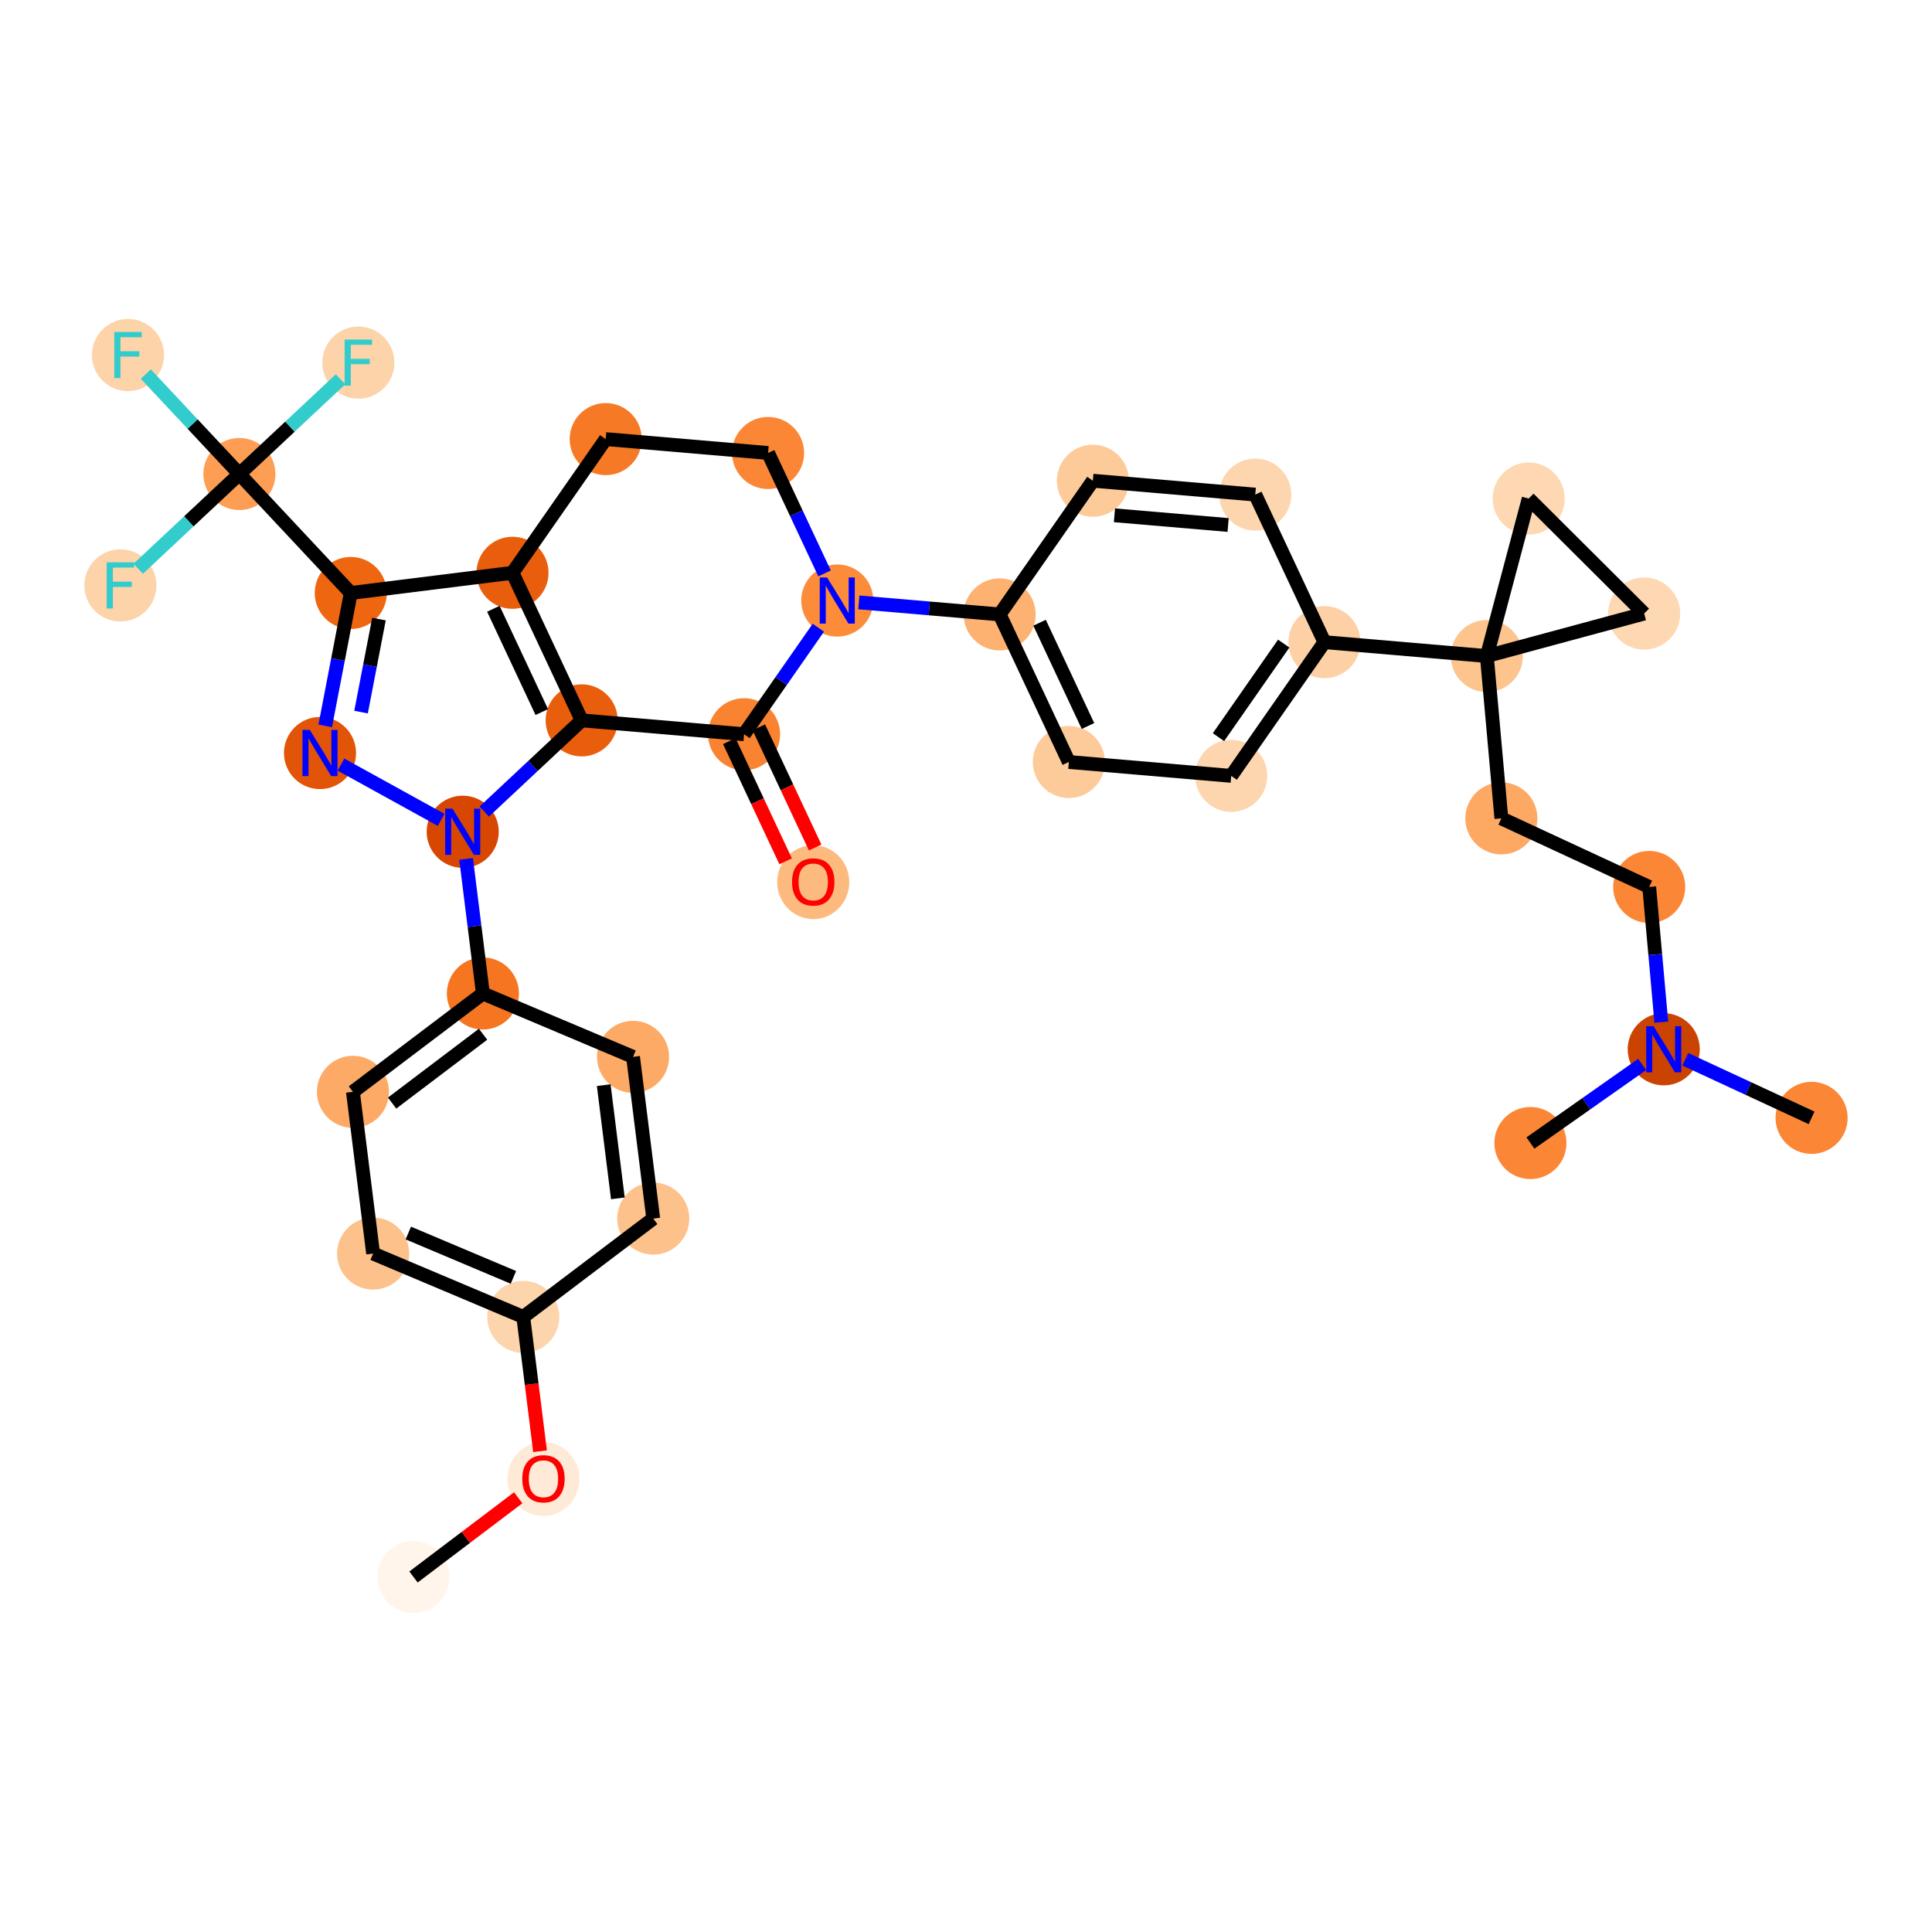 <?xml version='1.0' encoding='iso-8859-1'?>
<svg version='1.1' baseProfile='full'
              xmlns='http://www.w3.org/2000/svg'
                      xmlns:rdkit='http://www.rdkit.org/xml'
                      xmlns:xlink='http://www.w3.org/1999/xlink'
                  xml:space='preserve'
width='280px' height='280px' viewBox='0 0 280 280'>
<!-- END OF HEADER -->
<rect style='opacity:1.0;fill:#FFFFFF;stroke:none' width='280' height='280' x='0' y='0'> </rect>
<ellipse cx='59.928' cy='228.55' rx='4.724' ry='4.724'  style='fill:#FFF5EB;fill-rule:evenodd;stroke:#FFF5EB;stroke-width:1.0px;stroke-linecap:butt;stroke-linejoin:miter;stroke-opacity:1' />
<ellipse cx='78.763' cy='214.349' rx='4.724' ry='4.857'  style='fill:#FEEAD6;fill-rule:evenodd;stroke:#FEEAD6;stroke-width:1.0px;stroke-linecap:butt;stroke-linejoin:miter;stroke-opacity:1' />
<ellipse cx='75.837' cy='190.859' rx='4.724' ry='4.724'  style='fill:#FDD5AC;fill-rule:evenodd;stroke:#FDD5AC;stroke-width:1.0px;stroke-linecap:butt;stroke-linejoin:miter;stroke-opacity:1' />
<ellipse cx='54.076' cy='181.674' rx='4.724' ry='4.724'  style='fill:#FDC18B;fill-rule:evenodd;stroke:#FDC18B;stroke-width:1.0px;stroke-linecap:butt;stroke-linejoin:miter;stroke-opacity:1' />
<ellipse cx='51.15' cy='158.236' rx='4.724' ry='4.724'  style='fill:#FDAA66;fill-rule:evenodd;stroke:#FDAA66;stroke-width:1.0px;stroke-linecap:butt;stroke-linejoin:miter;stroke-opacity:1' />
<ellipse cx='69.985' cy='143.983' rx='4.724' ry='4.724'  style='fill:#F57521;fill-rule:evenodd;stroke:#F57521;stroke-width:1.0px;stroke-linecap:butt;stroke-linejoin:miter;stroke-opacity:1' />
<ellipse cx='67.059' cy='120.544' rx='4.724' ry='4.73'  style='fill:#D74701;fill-rule:evenodd;stroke:#D74701;stroke-width:1.0px;stroke-linecap:butt;stroke-linejoin:miter;stroke-opacity:1' />
<ellipse cx='46.377' cy='109.135' rx='4.724' ry='4.73'  style='fill:#E25407;fill-rule:evenodd;stroke:#E25407;stroke-width:1.0px;stroke-linecap:butt;stroke-linejoin:miter;stroke-opacity:1' />
<ellipse cx='50.837' cy='85.94' rx='4.724' ry='4.724'  style='fill:#EF6611;fill-rule:evenodd;stroke:#EF6611;stroke-width:1.0px;stroke-linecap:butt;stroke-linejoin:miter;stroke-opacity:1' />
<ellipse cx='34.693' cy='68.698' rx='4.724' ry='4.724'  style='fill:#FD9E54;fill-rule:evenodd;stroke:#FD9E54;stroke-width:1.0px;stroke-linecap:butt;stroke-linejoin:miter;stroke-opacity:1' />
<ellipse cx='18.549' cy='51.456' rx='4.724' ry='4.73'  style='fill:#FDD3A9;fill-rule:evenodd;stroke:#FDD3A9;stroke-width:1.0px;stroke-linecap:butt;stroke-linejoin:miter;stroke-opacity:1' />
<ellipse cx='17.451' cy='84.842' rx='4.724' ry='4.73'  style='fill:#FDD3A9;fill-rule:evenodd;stroke:#FDD3A9;stroke-width:1.0px;stroke-linecap:butt;stroke-linejoin:miter;stroke-opacity:1' />
<ellipse cx='51.935' cy='52.554' rx='4.724' ry='4.73'  style='fill:#FDD3A9;fill-rule:evenodd;stroke:#FDD3A9;stroke-width:1.0px;stroke-linecap:butt;stroke-linejoin:miter;stroke-opacity:1' />
<ellipse cx='74.275' cy='83.014' rx='4.724' ry='4.724'  style='fill:#E95E0D;fill-rule:evenodd;stroke:#E95E0D;stroke-width:1.0px;stroke-linecap:butt;stroke-linejoin:miter;stroke-opacity:1' />
<ellipse cx='84.301' cy='104.401' rx='4.724' ry='4.724'  style='fill:#E95E0D;fill-rule:evenodd;stroke:#E95E0D;stroke-width:1.0px;stroke-linecap:butt;stroke-linejoin:miter;stroke-opacity:1' />
<ellipse cx='107.835' cy='106.411' rx='4.724' ry='4.724'  style='fill:#F98331;fill-rule:evenodd;stroke:#F98331;stroke-width:1.0px;stroke-linecap:butt;stroke-linejoin:miter;stroke-opacity:1' />
<ellipse cx='117.861' cy='127.85' rx='4.724' ry='4.857'  style='fill:#FDBA7F;fill-rule:evenodd;stroke:#FDBA7F;stroke-width:1.0px;stroke-linecap:butt;stroke-linejoin:miter;stroke-opacity:1' />
<ellipse cx='121.344' cy='87.036' rx='4.724' ry='4.73'  style='fill:#FC8B3A;fill-rule:evenodd;stroke:#FC8B3A;stroke-width:1.0px;stroke-linecap:butt;stroke-linejoin:miter;stroke-opacity:1' />
<ellipse cx='144.878' cy='89.046' rx='4.724' ry='4.724'  style='fill:#FDB272;fill-rule:evenodd;stroke:#FDB272;stroke-width:1.0px;stroke-linecap:butt;stroke-linejoin:miter;stroke-opacity:1' />
<ellipse cx='154.904' cy='110.433' rx='4.724' ry='4.724'  style='fill:#FDCB9A;fill-rule:evenodd;stroke:#FDCB9A;stroke-width:1.0px;stroke-linecap:butt;stroke-linejoin:miter;stroke-opacity:1' />
<ellipse cx='178.438' cy='112.444' rx='4.724' ry='4.724'  style='fill:#FDD6AF;fill-rule:evenodd;stroke:#FDD6AF;stroke-width:1.0px;stroke-linecap:butt;stroke-linejoin:miter;stroke-opacity:1' />
<ellipse cx='191.947' cy='93.068' rx='4.724' ry='4.724'  style='fill:#FDD1A5;fill-rule:evenodd;stroke:#FDD1A5;stroke-width:1.0px;stroke-linecap:butt;stroke-linejoin:miter;stroke-opacity:1' />
<ellipse cx='215.482' cy='95.079' rx='4.724' ry='4.724'  style='fill:#FDC48E;fill-rule:evenodd;stroke:#FDC48E;stroke-width:1.0px;stroke-linecap:butt;stroke-linejoin:miter;stroke-opacity:1' />
<ellipse cx='217.588' cy='118.605' rx='4.724' ry='4.724'  style='fill:#FDA863;fill-rule:evenodd;stroke:#FDA863;stroke-width:1.0px;stroke-linecap:butt;stroke-linejoin:miter;stroke-opacity:1' />
<ellipse cx='239.015' cy='128.544' rx='4.724' ry='4.724'  style='fill:#FB8736;fill-rule:evenodd;stroke:#FB8736;stroke-width:1.0px;stroke-linecap:butt;stroke-linejoin:miter;stroke-opacity:1' />
<ellipse cx='241.121' cy='152.07' rx='4.724' ry='4.73'  style='fill:#CB4301;fill-rule:evenodd;stroke:#CB4301;stroke-width:1.0px;stroke-linecap:butt;stroke-linejoin:miter;stroke-opacity:1' />
<ellipse cx='262.549' cy='162.009' rx='4.724' ry='4.724'  style='fill:#FB8736;fill-rule:evenodd;stroke:#FB8736;stroke-width:1.0px;stroke-linecap:butt;stroke-linejoin:miter;stroke-opacity:1' />
<ellipse cx='221.8' cy='165.657' rx='4.724' ry='4.724'  style='fill:#FB8736;fill-rule:evenodd;stroke:#FB8736;stroke-width:1.0px;stroke-linecap:butt;stroke-linejoin:miter;stroke-opacity:1' />
<ellipse cx='238.284' cy='88.92' rx='4.724' ry='4.724'  style='fill:#FDD8B2;fill-rule:evenodd;stroke:#FDD8B2;stroke-width:1.0px;stroke-linecap:butt;stroke-linejoin:miter;stroke-opacity:1' />
<ellipse cx='221.549' cy='72.252' rx='4.724' ry='4.724'  style='fill:#FDD8B2;fill-rule:evenodd;stroke:#FDD8B2;stroke-width:1.0px;stroke-linecap:butt;stroke-linejoin:miter;stroke-opacity:1' />
<ellipse cx='181.922' cy='71.682' rx='4.724' ry='4.724'  style='fill:#FDD6AF;fill-rule:evenodd;stroke:#FDD6AF;stroke-width:1.0px;stroke-linecap:butt;stroke-linejoin:miter;stroke-opacity:1' />
<ellipse cx='158.387' cy='69.671' rx='4.724' ry='4.724'  style='fill:#FDCB9A;fill-rule:evenodd;stroke:#FDCB9A;stroke-width:1.0px;stroke-linecap:butt;stroke-linejoin:miter;stroke-opacity:1' />
<ellipse cx='111.318' cy='65.649' rx='4.724' ry='4.724'  style='fill:#FB8736;fill-rule:evenodd;stroke:#FB8736;stroke-width:1.0px;stroke-linecap:butt;stroke-linejoin:miter;stroke-opacity:1' />
<ellipse cx='87.784' cy='63.638' rx='4.724' ry='4.724'  style='fill:#F67A26;fill-rule:evenodd;stroke:#F67A26;stroke-width:1.0px;stroke-linecap:butt;stroke-linejoin:miter;stroke-opacity:1' />
<ellipse cx='91.746' cy='153.168' rx='4.724' ry='4.724'  style='fill:#FDAA66;fill-rule:evenodd;stroke:#FDAA66;stroke-width:1.0px;stroke-linecap:butt;stroke-linejoin:miter;stroke-opacity:1' />
<ellipse cx='94.672' cy='176.606' rx='4.724' ry='4.724'  style='fill:#FDC18B;fill-rule:evenodd;stroke:#FDC18B;stroke-width:1.0px;stroke-linecap:butt;stroke-linejoin:miter;stroke-opacity:1' />
<path class='bond-0 atom-0 atom-1' d='M 59.928,228.55 L 67.515,222.809' style='fill:none;fill-rule:evenodd;stroke:#000000;stroke-width:2.0px;stroke-linecap:butt;stroke-linejoin:miter;stroke-opacity:1' />
<path class='bond-0 atom-0 atom-1' d='M 67.515,222.809 L 75.102,217.068' style='fill:none;fill-rule:evenodd;stroke:#FF0000;stroke-width:2.0px;stroke-linecap:butt;stroke-linejoin:miter;stroke-opacity:1' />
<path class='bond-1 atom-1 atom-2' d='M 78.267,210.324 L 77.052,200.592' style='fill:none;fill-rule:evenodd;stroke:#FF0000;stroke-width:2.0px;stroke-linecap:butt;stroke-linejoin:miter;stroke-opacity:1' />
<path class='bond-1 atom-1 atom-2' d='M 77.052,200.592 L 75.837,190.859' style='fill:none;fill-rule:evenodd;stroke:#000000;stroke-width:2.0px;stroke-linecap:butt;stroke-linejoin:miter;stroke-opacity:1' />
<path class='bond-2 atom-2 atom-3' d='M 75.837,190.859 L 54.076,181.674' style='fill:none;fill-rule:evenodd;stroke:#000000;stroke-width:2.0px;stroke-linecap:butt;stroke-linejoin:miter;stroke-opacity:1' />
<path class='bond-2 atom-2 atom-3' d='M 74.41,185.129 L 59.177,178.699' style='fill:none;fill-rule:evenodd;stroke:#000000;stroke-width:2.0px;stroke-linecap:butt;stroke-linejoin:miter;stroke-opacity:1' />
<path class='bond-35 atom-35 atom-2' d='M 94.672,176.606 L 75.837,190.859' style='fill:none;fill-rule:evenodd;stroke:#000000;stroke-width:2.0px;stroke-linecap:butt;stroke-linejoin:miter;stroke-opacity:1' />
<path class='bond-3 atom-3 atom-4' d='M 54.076,181.674 L 51.15,158.236' style='fill:none;fill-rule:evenodd;stroke:#000000;stroke-width:2.0px;stroke-linecap:butt;stroke-linejoin:miter;stroke-opacity:1' />
<path class='bond-4 atom-4 atom-5' d='M 51.15,158.236 L 69.985,143.983' style='fill:none;fill-rule:evenodd;stroke:#000000;stroke-width:2.0px;stroke-linecap:butt;stroke-linejoin:miter;stroke-opacity:1' />
<path class='bond-4 atom-4 atom-5' d='M 56.826,159.865 L 70.01,149.888' style='fill:none;fill-rule:evenodd;stroke:#000000;stroke-width:2.0px;stroke-linecap:butt;stroke-linejoin:miter;stroke-opacity:1' />
<path class='bond-5 atom-5 atom-6' d='M 69.985,143.983 L 68.768,134.231' style='fill:none;fill-rule:evenodd;stroke:#000000;stroke-width:2.0px;stroke-linecap:butt;stroke-linejoin:miter;stroke-opacity:1' />
<path class='bond-5 atom-5 atom-6' d='M 68.768,134.231 L 67.55,124.479' style='fill:none;fill-rule:evenodd;stroke:#0000FF;stroke-width:2.0px;stroke-linecap:butt;stroke-linejoin:miter;stroke-opacity:1' />
<path class='bond-33 atom-5 atom-34' d='M 69.985,143.983 L 91.746,153.168' style='fill:none;fill-rule:evenodd;stroke:#000000;stroke-width:2.0px;stroke-linecap:butt;stroke-linejoin:miter;stroke-opacity:1' />
<path class='bond-6 atom-6 atom-7' d='M 63.932,118.819 L 49.415,110.811' style='fill:none;fill-rule:evenodd;stroke:#0000FF;stroke-width:2.0px;stroke-linecap:butt;stroke-linejoin:miter;stroke-opacity:1' />
<path class='bond-36 atom-14 atom-6' d='M 84.301,104.401 L 77.244,111.008' style='fill:none;fill-rule:evenodd;stroke:#000000;stroke-width:2.0px;stroke-linecap:butt;stroke-linejoin:miter;stroke-opacity:1' />
<path class='bond-36 atom-14 atom-6' d='M 77.244,111.008 L 70.186,117.616' style='fill:none;fill-rule:evenodd;stroke:#0000FF;stroke-width:2.0px;stroke-linecap:butt;stroke-linejoin:miter;stroke-opacity:1' />
<path class='bond-7 atom-7 atom-8' d='M 47.134,105.2 L 48.986,95.57' style='fill:none;fill-rule:evenodd;stroke:#0000FF;stroke-width:2.0px;stroke-linecap:butt;stroke-linejoin:miter;stroke-opacity:1' />
<path class='bond-7 atom-7 atom-8' d='M 48.986,95.57 L 50.837,85.94' style='fill:none;fill-rule:evenodd;stroke:#000000;stroke-width:2.0px;stroke-linecap:butt;stroke-linejoin:miter;stroke-opacity:1' />
<path class='bond-7 atom-7 atom-8' d='M 52.328,103.203 L 53.624,96.462' style='fill:none;fill-rule:evenodd;stroke:#0000FF;stroke-width:2.0px;stroke-linecap:butt;stroke-linejoin:miter;stroke-opacity:1' />
<path class='bond-7 atom-7 atom-8' d='M 53.624,96.462 L 54.921,89.721' style='fill:none;fill-rule:evenodd;stroke:#000000;stroke-width:2.0px;stroke-linecap:butt;stroke-linejoin:miter;stroke-opacity:1' />
<path class='bond-8 atom-8 atom-9' d='M 50.837,85.94 L 34.693,68.698' style='fill:none;fill-rule:evenodd;stroke:#000000;stroke-width:2.0px;stroke-linecap:butt;stroke-linejoin:miter;stroke-opacity:1' />
<path class='bond-12 atom-8 atom-13' d='M 50.837,85.94 L 74.275,83.014' style='fill:none;fill-rule:evenodd;stroke:#000000;stroke-width:2.0px;stroke-linecap:butt;stroke-linejoin:miter;stroke-opacity:1' />
<path class='bond-9 atom-9 atom-10' d='M 34.693,68.698 L 27.911,61.454' style='fill:none;fill-rule:evenodd;stroke:#000000;stroke-width:2.0px;stroke-linecap:butt;stroke-linejoin:miter;stroke-opacity:1' />
<path class='bond-9 atom-9 atom-10' d='M 27.911,61.454 L 21.129,54.211' style='fill:none;fill-rule:evenodd;stroke:#33CCCC;stroke-width:2.0px;stroke-linecap:butt;stroke-linejoin:miter;stroke-opacity:1' />
<path class='bond-10 atom-9 atom-11' d='M 34.693,68.698 L 27.362,75.562' style='fill:none;fill-rule:evenodd;stroke:#000000;stroke-width:2.0px;stroke-linecap:butt;stroke-linejoin:miter;stroke-opacity:1' />
<path class='bond-10 atom-9 atom-11' d='M 27.362,75.562 L 20.031,82.427' style='fill:none;fill-rule:evenodd;stroke:#33CCCC;stroke-width:2.0px;stroke-linecap:butt;stroke-linejoin:miter;stroke-opacity:1' />
<path class='bond-11 atom-9 atom-12' d='M 34.693,68.698 L 42.025,61.833' style='fill:none;fill-rule:evenodd;stroke:#000000;stroke-width:2.0px;stroke-linecap:butt;stroke-linejoin:miter;stroke-opacity:1' />
<path class='bond-11 atom-9 atom-12' d='M 42.025,61.833 L 49.356,54.969' style='fill:none;fill-rule:evenodd;stroke:#33CCCC;stroke-width:2.0px;stroke-linecap:butt;stroke-linejoin:miter;stroke-opacity:1' />
<path class='bond-13 atom-13 atom-14' d='M 74.275,83.014 L 84.301,104.401' style='fill:none;fill-rule:evenodd;stroke:#000000;stroke-width:2.0px;stroke-linecap:butt;stroke-linejoin:miter;stroke-opacity:1' />
<path class='bond-13 atom-13 atom-14' d='M 71.502,88.227 L 78.52,103.198' style='fill:none;fill-rule:evenodd;stroke:#000000;stroke-width:2.0px;stroke-linecap:butt;stroke-linejoin:miter;stroke-opacity:1' />
<path class='bond-38 atom-33 atom-13' d='M 87.784,63.638 L 74.275,83.014' style='fill:none;fill-rule:evenodd;stroke:#000000;stroke-width:2.0px;stroke-linecap:butt;stroke-linejoin:miter;stroke-opacity:1' />
<path class='bond-14 atom-14 atom-15' d='M 84.301,104.401 L 107.835,106.411' style='fill:none;fill-rule:evenodd;stroke:#000000;stroke-width:2.0px;stroke-linecap:butt;stroke-linejoin:miter;stroke-opacity:1' />
<path class='bond-15 atom-15 atom-16' d='M 105.697,107.414 L 109.778,116.121' style='fill:none;fill-rule:evenodd;stroke:#000000;stroke-width:2.0px;stroke-linecap:butt;stroke-linejoin:miter;stroke-opacity:1' />
<path class='bond-15 atom-15 atom-16' d='M 109.778,116.121 L 113.86,124.828' style='fill:none;fill-rule:evenodd;stroke:#FF0000;stroke-width:2.0px;stroke-linecap:butt;stroke-linejoin:miter;stroke-opacity:1' />
<path class='bond-15 atom-15 atom-16' d='M 109.974,105.409 L 114.056,114.116' style='fill:none;fill-rule:evenodd;stroke:#000000;stroke-width:2.0px;stroke-linecap:butt;stroke-linejoin:miter;stroke-opacity:1' />
<path class='bond-15 atom-15 atom-16' d='M 114.056,114.116 L 118.137,122.823' style='fill:none;fill-rule:evenodd;stroke:#FF0000;stroke-width:2.0px;stroke-linecap:butt;stroke-linejoin:miter;stroke-opacity:1' />
<path class='bond-16 atom-15 atom-17' d='M 107.835,106.411 L 113.218,98.691' style='fill:none;fill-rule:evenodd;stroke:#000000;stroke-width:2.0px;stroke-linecap:butt;stroke-linejoin:miter;stroke-opacity:1' />
<path class='bond-16 atom-15 atom-17' d='M 113.218,98.691 L 118.601,90.971' style='fill:none;fill-rule:evenodd;stroke:#0000FF;stroke-width:2.0px;stroke-linecap:butt;stroke-linejoin:miter;stroke-opacity:1' />
<path class='bond-17 atom-17 atom-18' d='M 124.471,87.303 L 134.675,88.175' style='fill:none;fill-rule:evenodd;stroke:#0000FF;stroke-width:2.0px;stroke-linecap:butt;stroke-linejoin:miter;stroke-opacity:1' />
<path class='bond-17 atom-17 atom-18' d='M 134.675,88.175 L 144.878,89.046' style='fill:none;fill-rule:evenodd;stroke:#000000;stroke-width:2.0px;stroke-linecap:butt;stroke-linejoin:miter;stroke-opacity:1' />
<path class='bond-31 atom-17 atom-32' d='M 119.499,83.1 L 115.409,74.375' style='fill:none;fill-rule:evenodd;stroke:#0000FF;stroke-width:2.0px;stroke-linecap:butt;stroke-linejoin:miter;stroke-opacity:1' />
<path class='bond-31 atom-17 atom-32' d='M 115.409,74.375 L 111.318,65.649' style='fill:none;fill-rule:evenodd;stroke:#000000;stroke-width:2.0px;stroke-linecap:butt;stroke-linejoin:miter;stroke-opacity:1' />
<path class='bond-18 atom-18 atom-19' d='M 144.878,89.046 L 154.904,110.433' style='fill:none;fill-rule:evenodd;stroke:#000000;stroke-width:2.0px;stroke-linecap:butt;stroke-linejoin:miter;stroke-opacity:1' />
<path class='bond-18 atom-18 atom-19' d='M 150.66,90.249 L 157.678,105.22' style='fill:none;fill-rule:evenodd;stroke:#000000;stroke-width:2.0px;stroke-linecap:butt;stroke-linejoin:miter;stroke-opacity:1' />
<path class='bond-37 atom-31 atom-18' d='M 158.387,69.671 L 144.878,89.046' style='fill:none;fill-rule:evenodd;stroke:#000000;stroke-width:2.0px;stroke-linecap:butt;stroke-linejoin:miter;stroke-opacity:1' />
<path class='bond-19 atom-19 atom-20' d='M 154.904,110.433 L 178.438,112.444' style='fill:none;fill-rule:evenodd;stroke:#000000;stroke-width:2.0px;stroke-linecap:butt;stroke-linejoin:miter;stroke-opacity:1' />
<path class='bond-20 atom-20 atom-21' d='M 178.438,112.444 L 191.947,93.068' style='fill:none;fill-rule:evenodd;stroke:#000000;stroke-width:2.0px;stroke-linecap:butt;stroke-linejoin:miter;stroke-opacity:1' />
<path class='bond-20 atom-20 atom-21' d='M 176.59,106.836 L 186.046,93.273' style='fill:none;fill-rule:evenodd;stroke:#000000;stroke-width:2.0px;stroke-linecap:butt;stroke-linejoin:miter;stroke-opacity:1' />
<path class='bond-21 atom-21 atom-22' d='M 191.947,93.068 L 215.482,95.079' style='fill:none;fill-rule:evenodd;stroke:#000000;stroke-width:2.0px;stroke-linecap:butt;stroke-linejoin:miter;stroke-opacity:1' />
<path class='bond-29 atom-21 atom-30' d='M 191.947,93.068 L 181.922,71.682' style='fill:none;fill-rule:evenodd;stroke:#000000;stroke-width:2.0px;stroke-linecap:butt;stroke-linejoin:miter;stroke-opacity:1' />
<path class='bond-22 atom-22 atom-23' d='M 215.482,95.079 L 217.588,118.605' style='fill:none;fill-rule:evenodd;stroke:#000000;stroke-width:2.0px;stroke-linecap:butt;stroke-linejoin:miter;stroke-opacity:1' />
<path class='bond-27 atom-22 atom-28' d='M 215.482,95.079 L 238.284,88.92' style='fill:none;fill-rule:evenodd;stroke:#000000;stroke-width:2.0px;stroke-linecap:butt;stroke-linejoin:miter;stroke-opacity:1' />
<path class='bond-39 atom-29 atom-22' d='M 221.549,72.252 L 215.482,95.079' style='fill:none;fill-rule:evenodd;stroke:#000000;stroke-width:2.0px;stroke-linecap:butt;stroke-linejoin:miter;stroke-opacity:1' />
<path class='bond-23 atom-23 atom-24' d='M 217.588,118.605 L 239.015,128.544' style='fill:none;fill-rule:evenodd;stroke:#000000;stroke-width:2.0px;stroke-linecap:butt;stroke-linejoin:miter;stroke-opacity:1' />
<path class='bond-24 atom-24 atom-25' d='M 239.015,128.544 L 239.892,138.34' style='fill:none;fill-rule:evenodd;stroke:#000000;stroke-width:2.0px;stroke-linecap:butt;stroke-linejoin:miter;stroke-opacity:1' />
<path class='bond-24 atom-24 atom-25' d='M 239.892,138.34 L 240.769,148.135' style='fill:none;fill-rule:evenodd;stroke:#0000FF;stroke-width:2.0px;stroke-linecap:butt;stroke-linejoin:miter;stroke-opacity:1' />
<path class='bond-25 atom-25 atom-26' d='M 244.249,153.521 L 253.399,157.765' style='fill:none;fill-rule:evenodd;stroke:#0000FF;stroke-width:2.0px;stroke-linecap:butt;stroke-linejoin:miter;stroke-opacity:1' />
<path class='bond-25 atom-25 atom-26' d='M 253.399,157.765 L 262.549,162.009' style='fill:none;fill-rule:evenodd;stroke:#000000;stroke-width:2.0px;stroke-linecap:butt;stroke-linejoin:miter;stroke-opacity:1' />
<path class='bond-26 atom-25 atom-27' d='M 237.994,154.27 L 229.897,159.964' style='fill:none;fill-rule:evenodd;stroke:#0000FF;stroke-width:2.0px;stroke-linecap:butt;stroke-linejoin:miter;stroke-opacity:1' />
<path class='bond-26 atom-25 atom-27' d='M 229.897,159.964 L 221.8,165.657' style='fill:none;fill-rule:evenodd;stroke:#000000;stroke-width:2.0px;stroke-linecap:butt;stroke-linejoin:miter;stroke-opacity:1' />
<path class='bond-28 atom-28 atom-29' d='M 238.284,88.92 L 221.549,72.252' style='fill:none;fill-rule:evenodd;stroke:#000000;stroke-width:2.0px;stroke-linecap:butt;stroke-linejoin:miter;stroke-opacity:1' />
<path class='bond-30 atom-30 atom-31' d='M 181.922,71.682 L 158.387,69.671' style='fill:none;fill-rule:evenodd;stroke:#000000;stroke-width:2.0px;stroke-linecap:butt;stroke-linejoin:miter;stroke-opacity:1' />
<path class='bond-30 atom-30 atom-31' d='M 177.989,76.087 L 161.515,74.679' style='fill:none;fill-rule:evenodd;stroke:#000000;stroke-width:2.0px;stroke-linecap:butt;stroke-linejoin:miter;stroke-opacity:1' />
<path class='bond-32 atom-32 atom-33' d='M 111.318,65.649 L 87.784,63.638' style='fill:none;fill-rule:evenodd;stroke:#000000;stroke-width:2.0px;stroke-linecap:butt;stroke-linejoin:miter;stroke-opacity:1' />
<path class='bond-34 atom-34 atom-35' d='M 91.746,153.168 L 94.672,176.606' style='fill:none;fill-rule:evenodd;stroke:#000000;stroke-width:2.0px;stroke-linecap:butt;stroke-linejoin:miter;stroke-opacity:1' />
<path class='bond-34 atom-34 atom-35' d='M 87.497,157.269 L 89.546,173.675' style='fill:none;fill-rule:evenodd;stroke:#000000;stroke-width:2.0px;stroke-linecap:butt;stroke-linejoin:miter;stroke-opacity:1' />
<path  class='atom-1' d='M 75.693 214.316
Q 75.693 212.71, 76.486 211.812
Q 77.28 210.915, 78.763 210.915
Q 80.247 210.915, 81.04 211.812
Q 81.834 212.71, 81.834 214.316
Q 81.834 215.941, 81.031 216.867
Q 80.228 217.783, 78.763 217.783
Q 77.289 217.783, 76.486 216.867
Q 75.693 215.951, 75.693 214.316
M 78.763 217.028
Q 79.784 217.028, 80.332 216.347
Q 80.889 215.658, 80.889 214.316
Q 80.889 213.003, 80.332 212.341
Q 79.784 211.671, 78.763 211.671
Q 77.743 211.671, 77.185 212.332
Q 76.637 212.993, 76.637 214.316
Q 76.637 215.667, 77.185 216.347
Q 77.743 217.028, 78.763 217.028
' fill='#FF0000'/>
<path  class='atom-6' d='M 65.58 117.2
L 67.772 120.743
Q 67.99 121.092, 68.339 121.725
Q 68.689 122.358, 68.708 122.396
L 68.708 117.2
L 69.596 117.2
L 69.596 123.889
L 68.679 123.889
L 66.327 120.015
Q 66.053 119.562, 65.76 119.042
Q 65.476 118.522, 65.391 118.362
L 65.391 123.889
L 64.522 123.889
L 64.522 117.2
L 65.58 117.2
' fill='#0000FF'/>
<path  class='atom-7' d='M 44.899 105.79
L 47.09 109.333
Q 47.308 109.683, 47.657 110.316
Q 48.007 110.949, 48.026 110.987
L 48.026 105.79
L 48.914 105.79
L 48.914 112.48
L 47.998 112.48
L 45.645 108.606
Q 45.371 108.152, 45.078 107.633
Q 44.795 107.113, 44.71 106.952
L 44.71 112.48
L 43.84 112.48
L 43.84 105.79
L 44.899 105.79
' fill='#0000FF'/>
<path  class='atom-10' d='M 16.561 48.111
L 20.538 48.111
L 20.538 48.876
L 17.458 48.876
L 17.458 50.908
L 20.198 50.908
L 20.198 51.682
L 17.458 51.682
L 17.458 54.8
L 16.561 54.8
L 16.561 48.111
' fill='#33CCCC'/>
<path  class='atom-11' d='M 15.463 81.497
L 19.44 81.497
L 19.44 82.262
L 16.36 82.262
L 16.36 84.294
L 19.1 84.294
L 19.1 85.068
L 16.36 85.068
L 16.36 88.186
L 15.463 88.186
L 15.463 81.497
' fill='#33CCCC'/>
<path  class='atom-12' d='M 49.947 49.209
L 53.924 49.209
L 53.924 49.975
L 50.844 49.975
L 50.844 52.006
L 53.584 52.006
L 53.584 52.781
L 50.844 52.781
L 50.844 55.898
L 49.947 55.898
L 49.947 49.209
' fill='#33CCCC'/>
<path  class='atom-16' d='M 114.79 127.817
Q 114.79 126.211, 115.584 125.313
Q 116.378 124.416, 117.861 124.416
Q 119.344 124.416, 120.138 125.313
Q 120.932 126.211, 120.932 127.817
Q 120.932 129.442, 120.129 130.368
Q 119.325 131.285, 117.861 131.285
Q 116.387 131.285, 115.584 130.368
Q 114.79 129.452, 114.79 127.817
M 117.861 130.529
Q 118.881 130.529, 119.429 129.849
Q 119.987 129.159, 119.987 127.817
Q 119.987 126.504, 119.429 125.843
Q 118.881 125.172, 117.861 125.172
Q 116.841 125.172, 116.283 125.833
Q 115.735 126.494, 115.735 127.817
Q 115.735 129.168, 116.283 129.849
Q 116.841 130.529, 117.861 130.529
' fill='#FF0000'/>
<path  class='atom-17' d='M 119.865 83.691
L 122.057 87.234
Q 122.275 87.584, 122.624 88.217
Q 122.974 88.85, 122.993 88.887
L 122.993 83.691
L 123.881 83.691
L 123.881 90.38
L 122.964 90.38
L 120.612 86.507
Q 120.338 86.053, 120.045 85.533
Q 119.762 85.014, 119.676 84.853
L 119.676 90.38
L 118.807 90.38
L 118.807 83.691
L 119.865 83.691
' fill='#0000FF'/>
<path  class='atom-25' d='M 239.643 148.726
L 241.835 152.269
Q 242.052 152.618, 242.402 153.251
Q 242.751 153.884, 242.77 153.922
L 242.77 148.726
L 243.658 148.726
L 243.658 155.415
L 242.742 155.415
L 240.389 151.541
Q 240.115 151.088, 239.822 150.568
Q 239.539 150.048, 239.454 149.888
L 239.454 155.415
L 238.585 155.415
L 238.585 148.726
L 239.643 148.726
' fill='#0000FF'/>
</svg>
